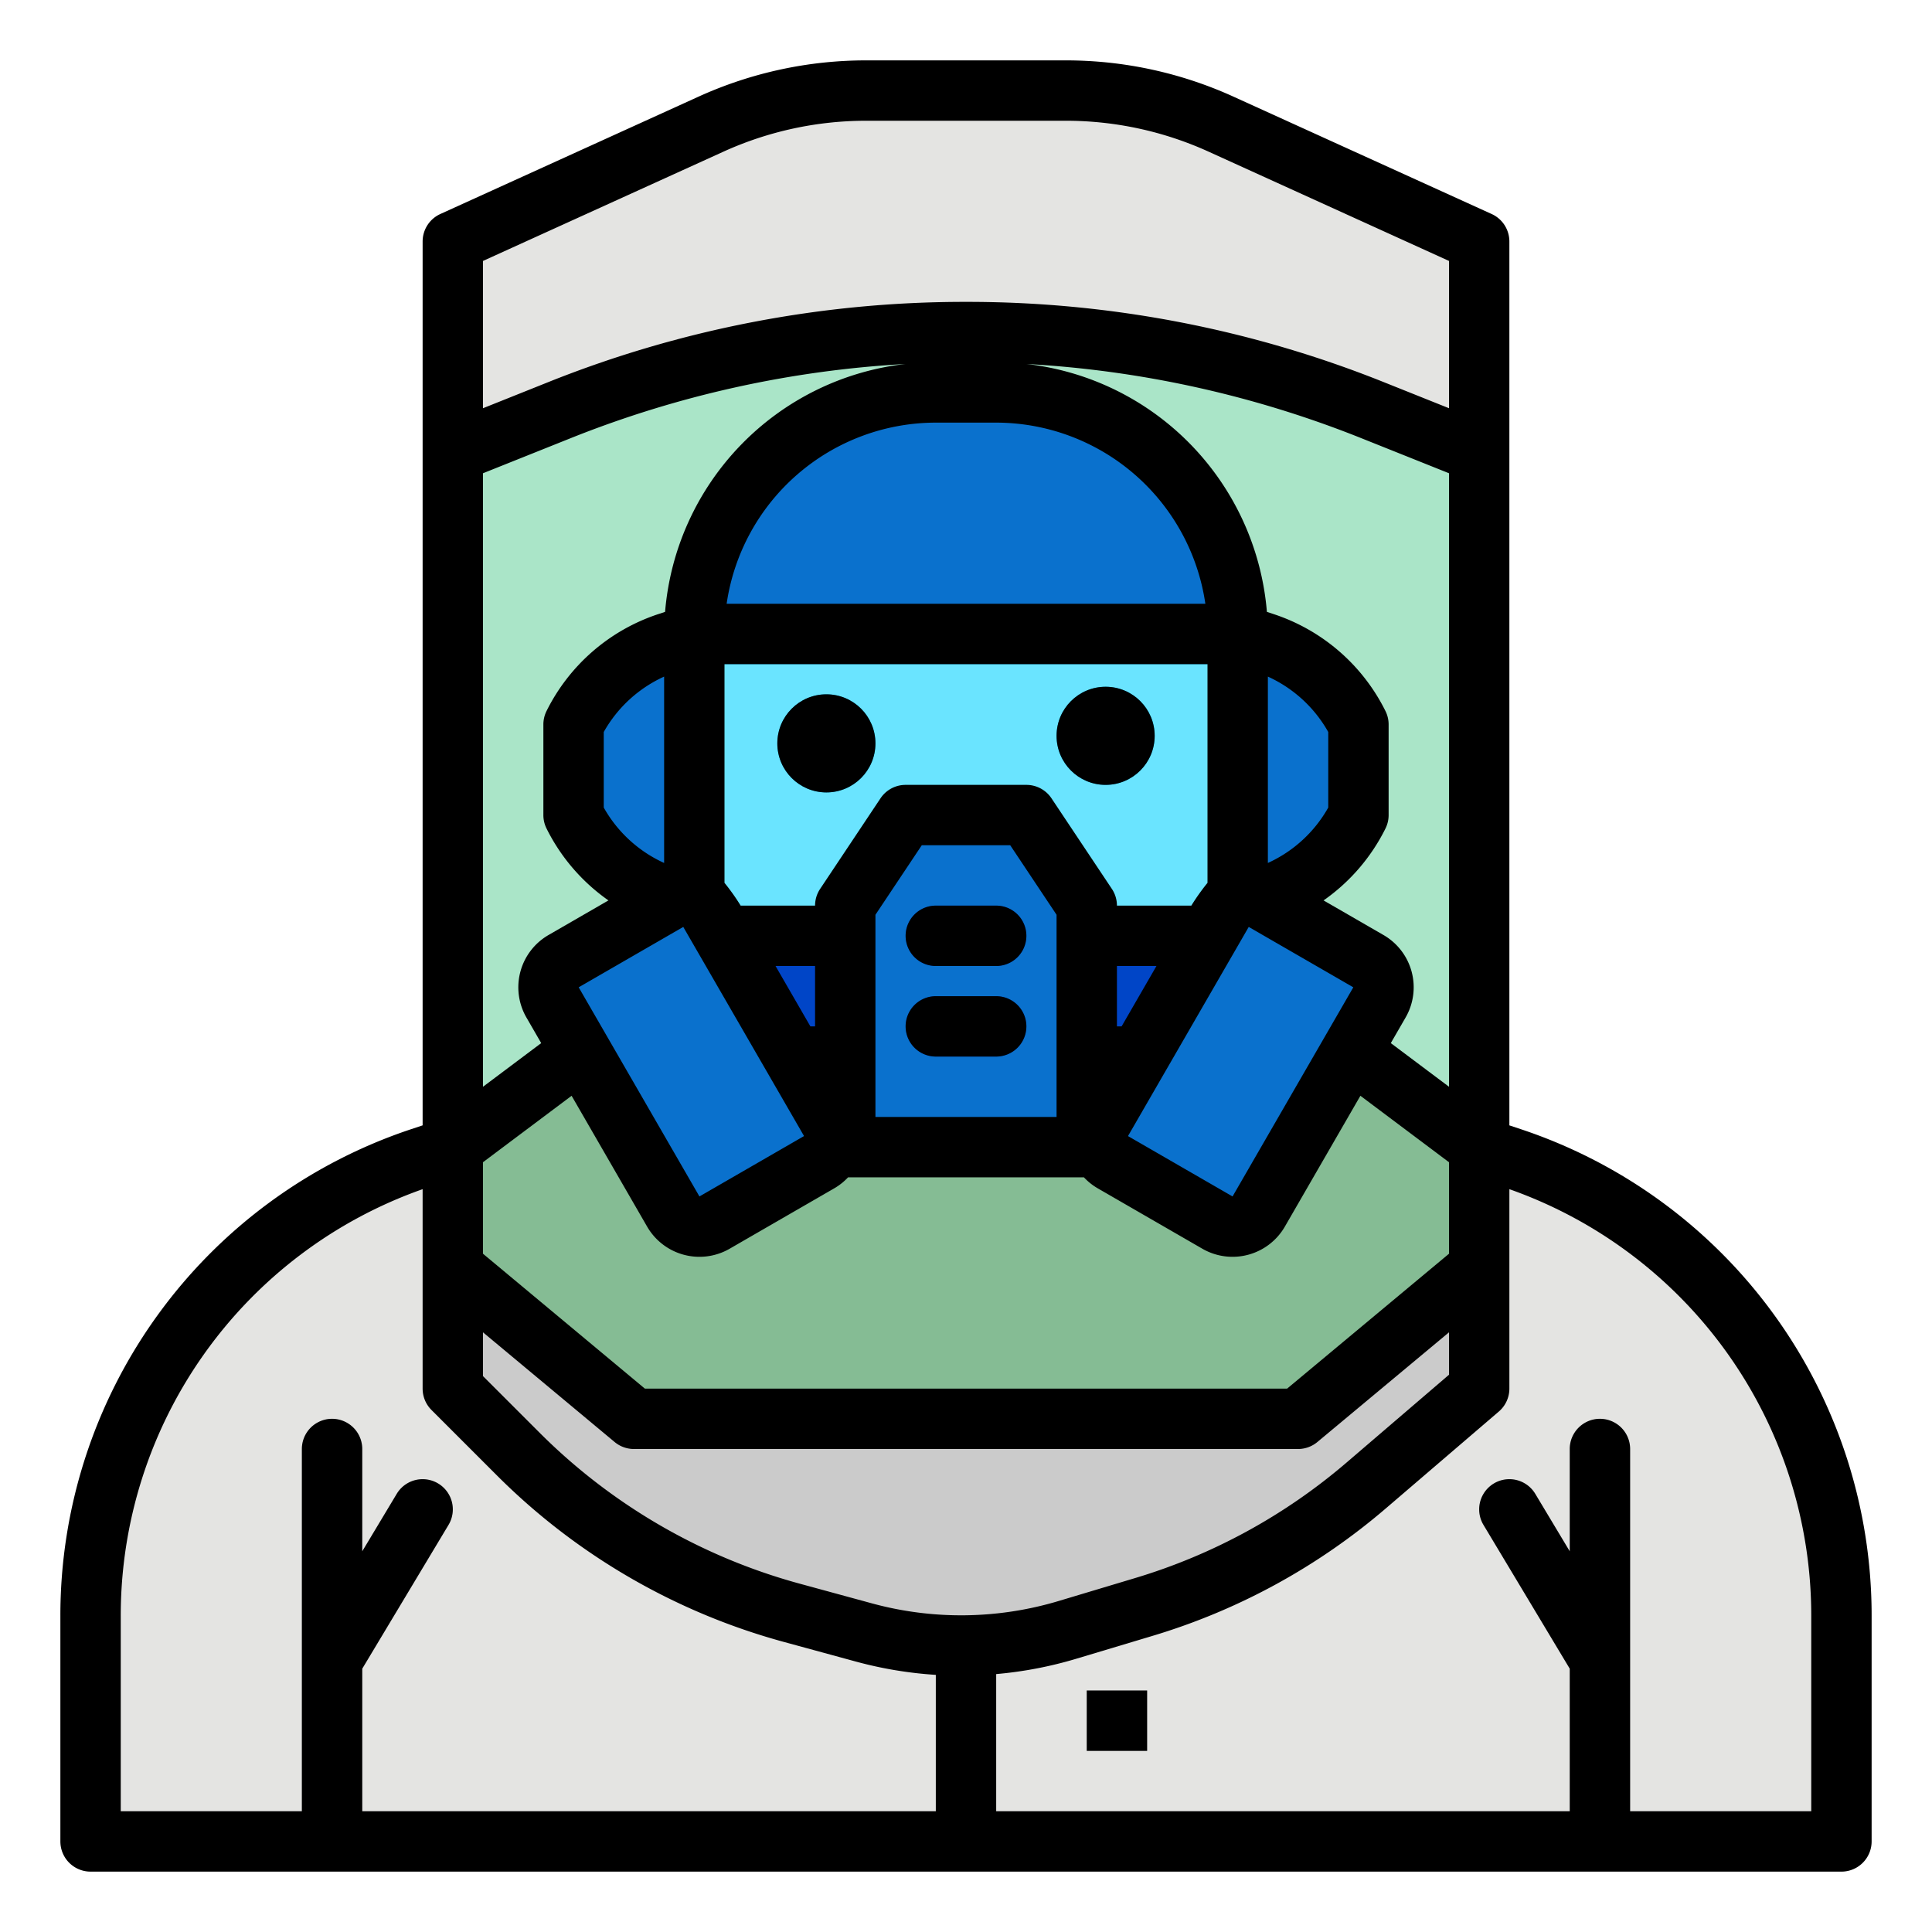 <?xml version="1.0" ?><svg viewBox="0 0 512 512" xmlns="http://www.w3.org/2000/svg"><g data-name="filled outline" id="filled_outline"><path d="M360,280l32,24,8.477,2.826A128,128,0,0,1,488,428.257V488H24V428.257a128,128,0,0,1,87.523-121.431L120,304l32-24Z" style="fill:#e4e4e2"/><polygon points="392 336 344 376 168 376 120 336 120 80 392 80 392 336" style="fill:#aae5c8"/><polygon points="392 304 392 336 344 376 168 376 120 336 120 304 152 280 360 280 392 304" style="fill:#b9b9b9"/><polygon points="392 304 392 336 344 376 168 376 120 336 120 304 152 280 360 280 392 304" style="fill:#85bc94"/><path d="M184,168H328a0,0,0,0,1,0,0v64a72,72,0,0,1-72,72h0a72,72,0,0,1-72-72V168A0,0,0,0,1,184,168Z" style="fill:#6ae4ff"/><path d="M248,104h16a64,64,0,0,1,64,64v0a0,0,0,0,1,0,0H184a0,0,0,0,1,0,0v0A64,64,0,0,1,248,104Z" style="fill:#0a71cd"/><path d="M184,240l-7.029-2.343A43.183,43.183,0,0,1,152,216h0V192h0a43.183,43.183,0,0,1,24.971-21.657L184,168Z" style="fill:#0a71cd"/><path d="M328,240l7.029-2.343A43.183,43.183,0,0,0,360,216h0V192h0a43.183,43.183,0,0,0-24.971-21.657L328,168Z" style="fill:#0a71cd"/><circle cx="219" cy="197" r="13" style="fill:#0091c9"/><circle cx="293" cy="195" r="13" style="fill:#0091c9"/><polygon points="224 304 224 240 240 216 272 216 288 240 288 304 224 304" style="fill:#0a71cd"/><rect height="32" style="fill:#0045c7" width="40" x="184" y="248"/><rect height="80" rx="8" style="fill:#0a71cd" transform="translate(-116.133 129.303) rotate(-30)" width="48" x="159.215" y="241.359"/><rect height="32" style="fill:#0045c7" transform="translate(616 528) rotate(-180)" width="40" x="288" y="248"/><rect height="80" rx="8" style="fill:#0a71cd" transform="translate(472.841 689.415) rotate(-150)" width="48" x="304.785" y="241.359"/><path d="M264,256H248a8,8,0,0,1,0-16h16a8,8,0,0,1,0,16Z" style="fill:#0045c7"/><path d="M264,280H248a8,8,0,0,1,0-16h16a8,8,0,0,1,0,16Z" style="fill:#0045c7"/><path d="M392,120l-28.146-11.258A289.993,289.993,0,0,0,256.151,88h-.3a289.993,289.993,0,0,0-107.7,20.742L120,120V64l68.281-31.037A100,100,0,0,1,229.661,24h52.678a100,100,0,0,1,41.38,8.963L392,64Z" style="fill:#e4e4e2"/><path d="M96,488V442.216l22.86-38.1a8,8,0,1,0-13.72-8.232L96,411.116V384a8,8,0,0,0-16,0V488Z" style="fill:#cbcbcb"/><path d="M432,488V384a8,8,0,0,0-16,0v27.116l-9.14-15.232a8,8,0,1,0-13.72,8.232l22.86,38.1V488Z" style="fill:#cbcbcb"/><rect height="55" style="fill:#cbcbcb" width="16" x="248" y="433"/><rect height="16" style="fill:#cbcbcb" width="16" x="288" y="448"/><rect height="8" style="fill:#0091c9" width="144" x="184" y="168"/><path d="M137.391,385.391,120,368V336l48,40H344l48-40v32L362.2,393.547a163,163,0,0,1-59.241,32.367l-20.079,6.023a97.99,97.99,0,0,1-53.945.68l-19.168-5.227A163,163,0,0,1,137.391,385.391Z" style="fill:#cbcbcb"/><circle cx="219" cy="197" r="13"/><circle cx="293" cy="195" r="13"/><path d="M264,240H248a8,8,0,0,0,0,16h16a8,8,0,0,0,0-16Z"/><path d="M264,264H248a8,8,0,0,0,0,16h16a8,8,0,0,0,0-16Z"/><rect height="16" width="16" x="288" y="448"/><path d="M403.007,299.236l-3.007-1V64a8,8,0,0,0-4.689-7.283L327.03,25.681A107.275,107.275,0,0,0,282.339,16H229.661a107.275,107.275,0,0,0-44.691,9.681L116.689,56.717A8,8,0,0,0,112,64V298.234l-3.008,1A135.828,135.828,0,0,0,16,428.257V488a8,8,0,0,0,8,8H488a8,8,0,0,0,8-8V428.257A135.828,135.828,0,0,0,403.007,299.236ZM384,353.081V364.32l-27.011,23.153a154.042,154.042,0,0,1-56.334,30.778l-20.079,6.024a89.9,89.9,0,0,1-49.542.624l-19.168-5.228a155.239,155.239,0,0,1-68.817-39.936L128,364.687V353.081l34.879,29.065A8,8,0,0,0,168,384H344a8,8,0,0,0,5.121-1.854ZM128,125.416l23.116-9.247a280.618,280.618,0,0,1,88.838-19.708,72.106,72.106,0,0,0-63.7,65.687l-1.818.606a50.851,50.851,0,0,0-29.595,25.668A7.994,7.994,0,0,0,144,192v24a7.994,7.994,0,0,0,.845,3.578,50.906,50.906,0,0,0,16.4,19.041l-15.883,9.171a16,16,0,0,0-5.856,21.856l3.919,6.788L128,288ZM384,288l-15.421-11.566,3.919-6.788a16,16,0,0,0-5.857-21.856l-15.884-9.171a50.9,50.9,0,0,0,16.4-19.041A7.994,7.994,0,0,0,368,216V192a7.994,7.994,0,0,0-.845-3.578,50.851,50.851,0,0,0-29.595-25.668l-1.818-.606a72.1,72.1,0,0,0-63.7-65.687,280.624,280.624,0,0,1,88.838,19.708L384,125.416ZM128,308l23.479-17.61L171.5,325.072a16.011,16.011,0,0,0,21.857,5.856l27.713-16A15.922,15.922,0,0,0,224.754,312h62.492a15.922,15.922,0,0,0,3.682,2.928l27.714,16a16.01,16.01,0,0,0,21.855-5.857l20.024-34.682L384,308v24.253L341.1,368H170.9L128,332.253Zm198.641,9.072-27.713-16,32-55.426,27.714,16ZM297.237,272H296V256h10.475ZM320,233.964A57.879,57.879,0,0,0,315.713,240H296a8,8,0,0,0-1.344-4.438l-16-24A8,8,0,0,0,272,208H240a8,8,0,0,0-6.656,3.562l-16,24A8,8,0,0,0,216,240H196.453c-.054,0-.107.007-.161.008A57.953,57.953,0,0,0,192,233.963V176H320ZM216,256v16h-1.238l-9.237-16Zm16-13.578L244.281,224h23.438L280,242.422V296H232Zm104-13.729V179.307a34.867,34.867,0,0,1,16,14.682v20.022A34.867,34.867,0,0,1,336,228.693ZM192.569,160A56.089,56.089,0,0,1,248,112h16a56.089,56.089,0,0,1,55.431,48ZM176,228.693a34.867,34.867,0,0,1-16-14.682V193.989a34.867,34.867,0,0,1,16-14.682Zm5.072,16.953,22,38.093c.057.107.12.209.181.313l9.827,17.014-.009.006-27.714,16-32-55.426ZM128,69.151l63.591-28.9A91.385,91.385,0,0,1,229.661,32h52.678a91.385,91.385,0,0,1,38.07,8.246L384,69.151v39.033l-17.175-6.87A296.7,296.7,0,0,0,256.151,80h-.3a296.7,296.7,0,0,0-110.674,21.314L128,108.184ZM32,428.257a119.827,119.827,0,0,1,80-113.112V368a8,8,0,0,0,2.343,5.657l17.391,17.391a171.278,171.278,0,0,0,75.923,44.06l19.167,5.227A106.111,106.111,0,0,0,248,443.857V480H96V442.216l22.86-38.1a8,8,0,1,0-13.72-8.232L96,411.116V384a8,8,0,0,0-16,0v96H32ZM480,480H432V384a8,8,0,0,0-16,0v27.116l-9.14-15.232a8,8,0,1,0-13.72,8.232l22.86,38.1V480H264V443.649a106.067,106.067,0,0,0,21.174-4.049l20.079-6.023A169.953,169.953,0,0,0,367.4,399.621l29.805-25.547A8,8,0,0,0,400,368V315.145a119.827,119.827,0,0,1,80,113.112Z"/></g></svg>